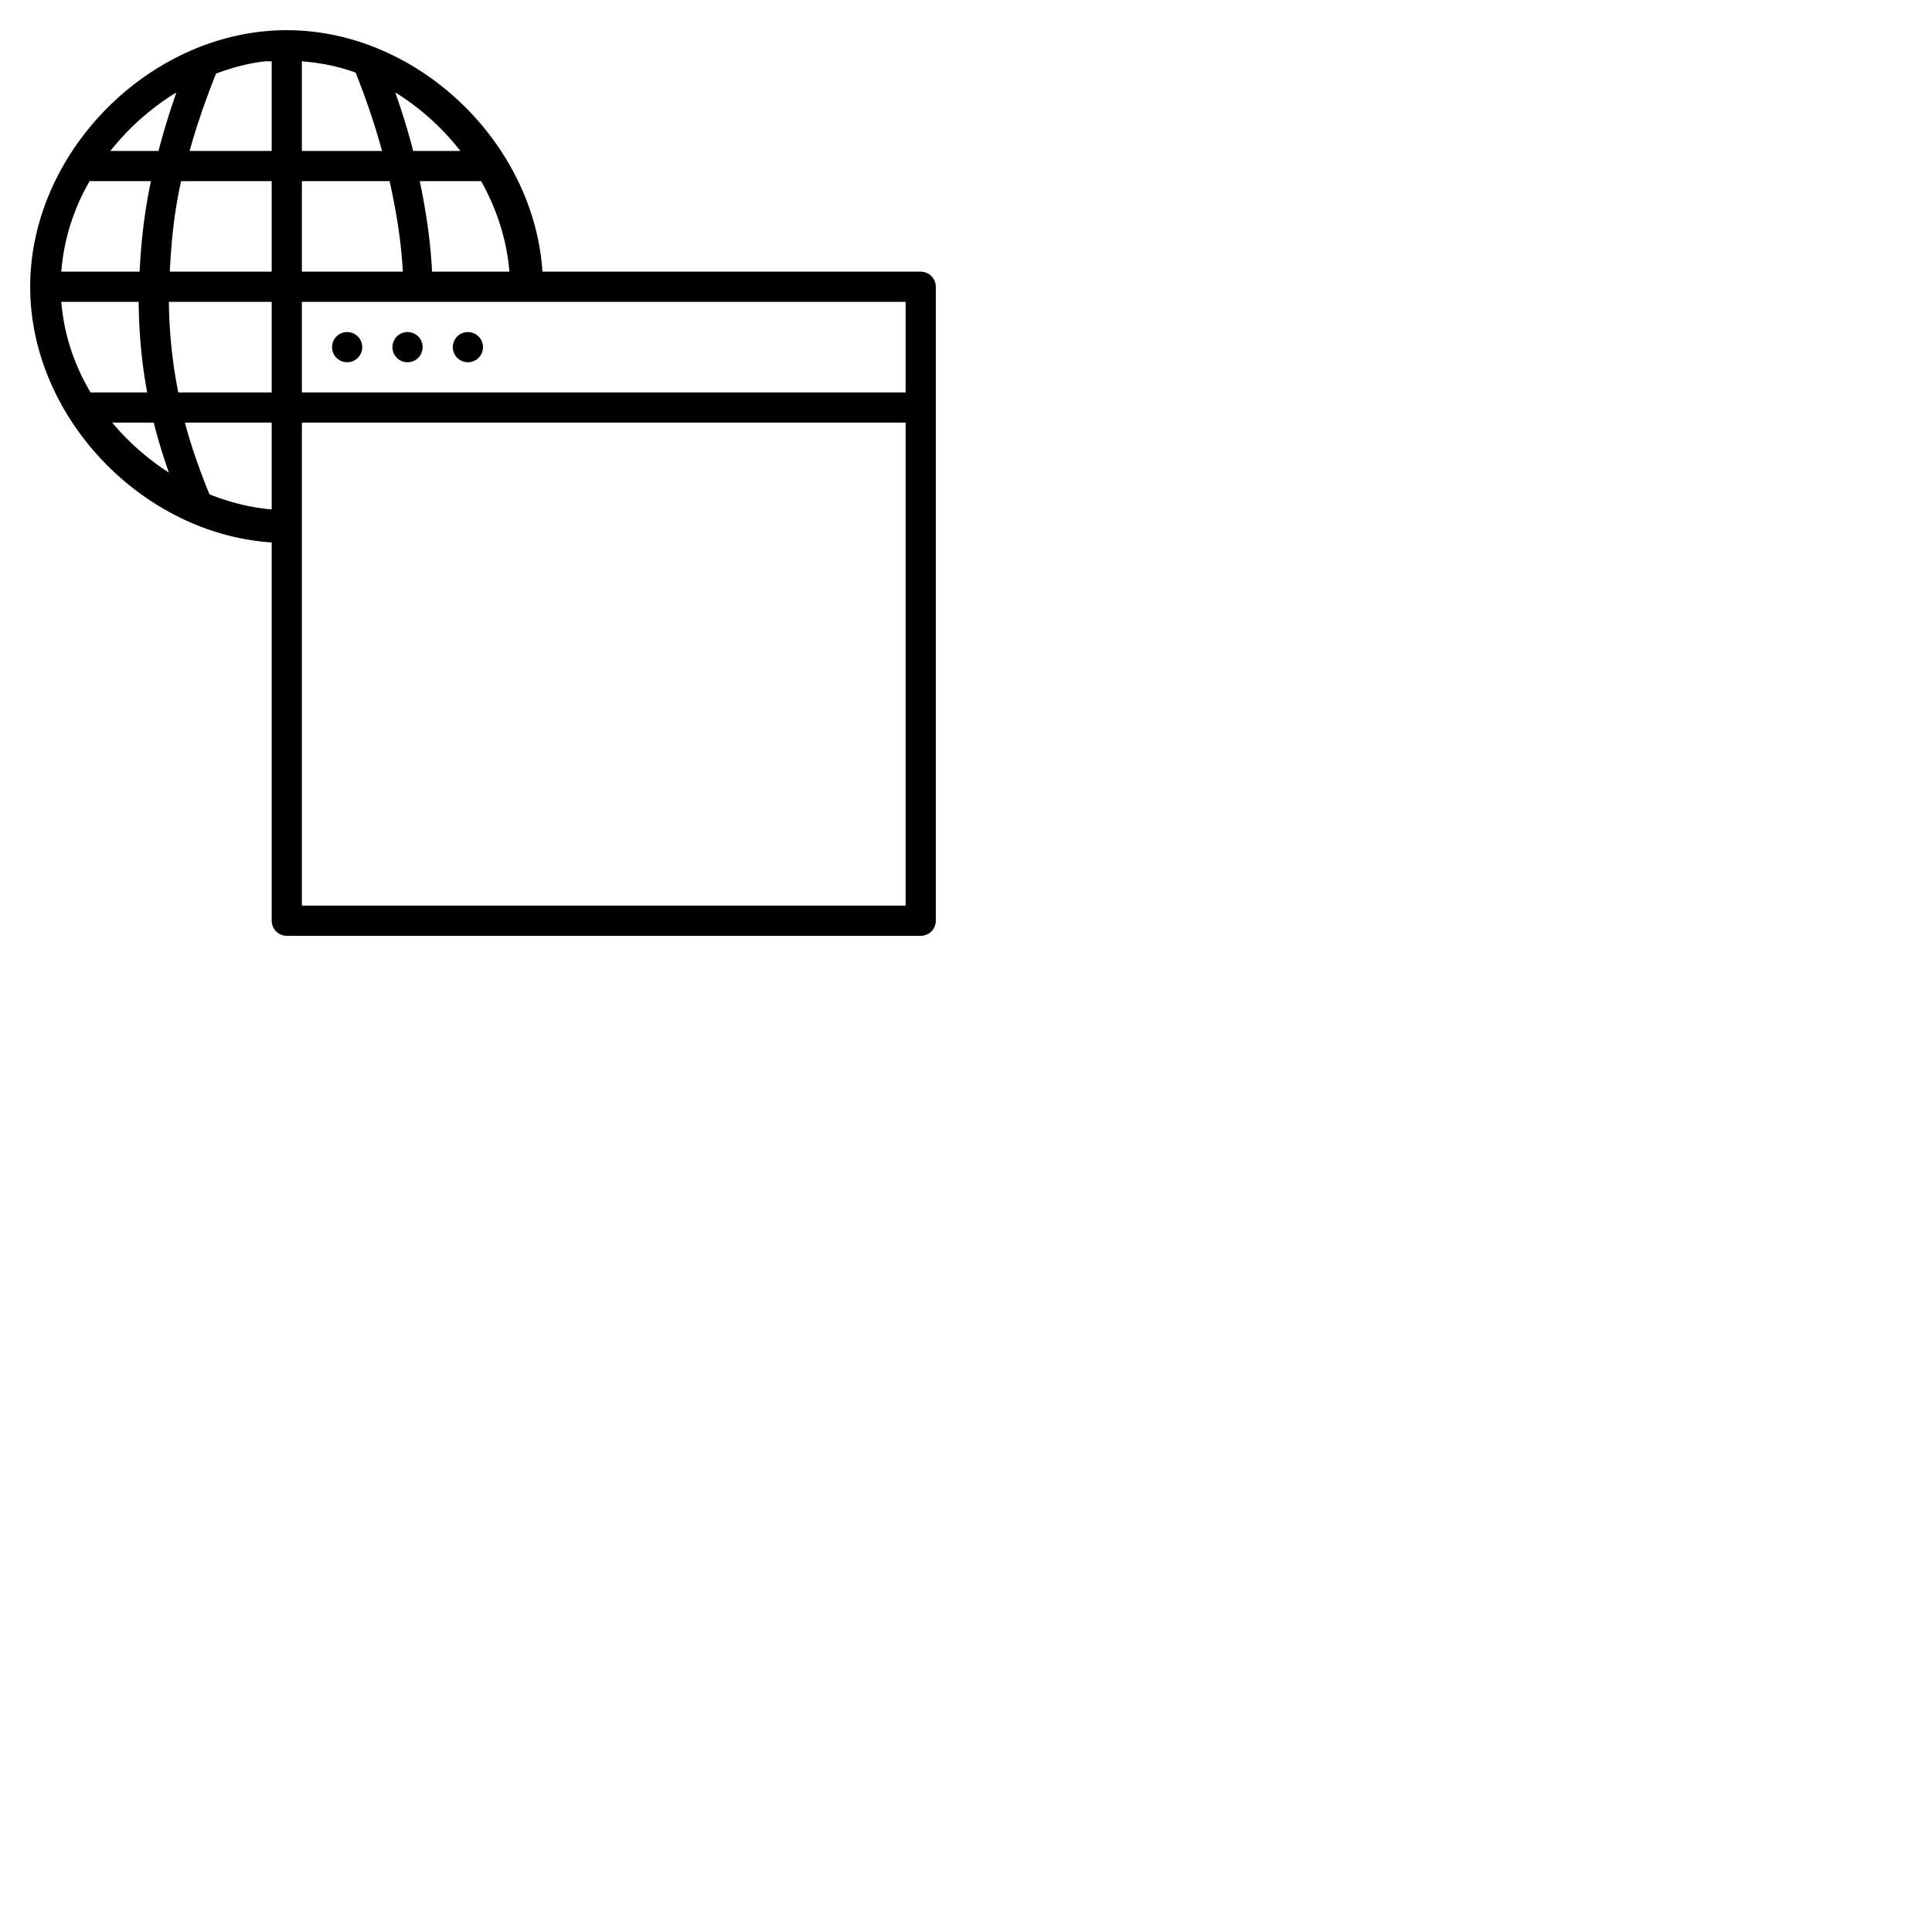<svg xmlns="http://www.w3.org/2000/svg" width="64" height="64"><path style="text-indent:0;text-align:start;line-height:normal;text-transform:none;block-progression:tb;marker:none;-inkscape-font-specification:Sans" d="M 9.5 1 C 5.008 1 1 5.008 1 9.5 C 1 13.826 4.713 17.688 9 17.969 L 9 30.5 A 0.5 0.5 0 0 0 9.5 31 L 30.5 31 A 0.5 0.5 0 0 0 31 30.5 L 31 14.531 L 31 9.5 A 0.5 0.5 0 0 0 30.5 9 L 17.969 9 C 17.688 4.713 13.826 1 9.5 1 z M 8.781 2.031 C 8.854 2.023 8.927 2.037 9 2.031 L 9 5 L 6.281 5 C 6.516 4.154 6.811 3.305 7.156 2.438 C 7.683 2.241 8.225 2.095 8.781 2.031 z M 10 2.031 C 10.613 2.081 11.207 2.194 11.781 2.406 C 12.132 3.285 12.421 4.144 12.656 5 L 10 5 L 10 2.031 z M 5.844 3.062 C 5.616 3.708 5.418 4.359 5.25 5 L 3.656 5 C 4.267 4.231 5.008 3.57 5.844 3.062 z M 13.094 3.062 C 13.915 3.569 14.652 4.232 15.25 5 L 13.688 5 C 13.521 4.355 13.322 3.713 13.094 3.062 z M 2.969 6 L 5 6 C 4.788 7.002 4.673 7.997 4.625 9 L 2.031 9 C 2.112 7.942 2.433 6.928 2.969 6 z M 6 6 L 9 6 L 9 9 L 5.625 9 C 5.675 7.996 5.772 7.011 6 6 z M 10 6 L 12.906 6 C 13.129 7.006 13.293 8.001 13.344 9 L 10 9 L 10 6 z M 13.906 6 L 15.938 6 C 16.456 6.92 16.789 7.953 16.875 9 L 14.312 9 C 14.265 8.001 14.113 6.999 13.906 6 z M 2.031 10 L 4.594 10 C 4.603 10.995 4.687 11.99 4.875 13 L 3 13 C 2.453 12.082 2.117 11.063 2.031 10 z M 5.594 10 L 9 10 L 9 13 L 5.906 13 C 5.704 11.995 5.606 10.987 5.594 10 z M 10 10 L 17.5 10 L 30 10 L 30 13 L 10 13 L 10 10 z M 11.5 11 C 11.224 11 11 11.224 11 11.5 C 11 11.776 11.224 12 11.5 12 C 11.776 12 12 11.776 12 11.5 C 12 11.224 11.776 11 11.5 11 z M 13.5 11 C 13.224 11 13 11.224 13 11.5 C 13 11.776 13.224 12 13.5 12 C 13.776 12 14 11.776 14 11.5 C 14 11.224 13.776 11 13.5 11 z M 15.5 11 C 15.224 11 15 11.224 15 11.5 C 15 11.776 15.224 12 15.5 12 C 15.776 12 16 11.776 16 11.5 C 16 11.224 15.776 11 15.5 11 z M 3.719 14 L 5.094 14 C 5.229 14.55 5.402 15.099 5.594 15.656 C 4.892 15.201 4.252 14.644 3.719 14 z M 6.125 14 L 9 14 L 9 16.875 C 8.3 16.818 7.591 16.635 6.938 16.375 C 6.61 15.572 6.331 14.779 6.125 14 z M 10 14 L 30 14 L 30 14.531 L 30 30 L 10 30 L 10 17.562 A 0.5 0.5 0 0 0 10 17.5 L 10 14 z " color="#000" enable-background="accumulate" font-family="Sans" font-weight="400" overflow="visible"/></svg>